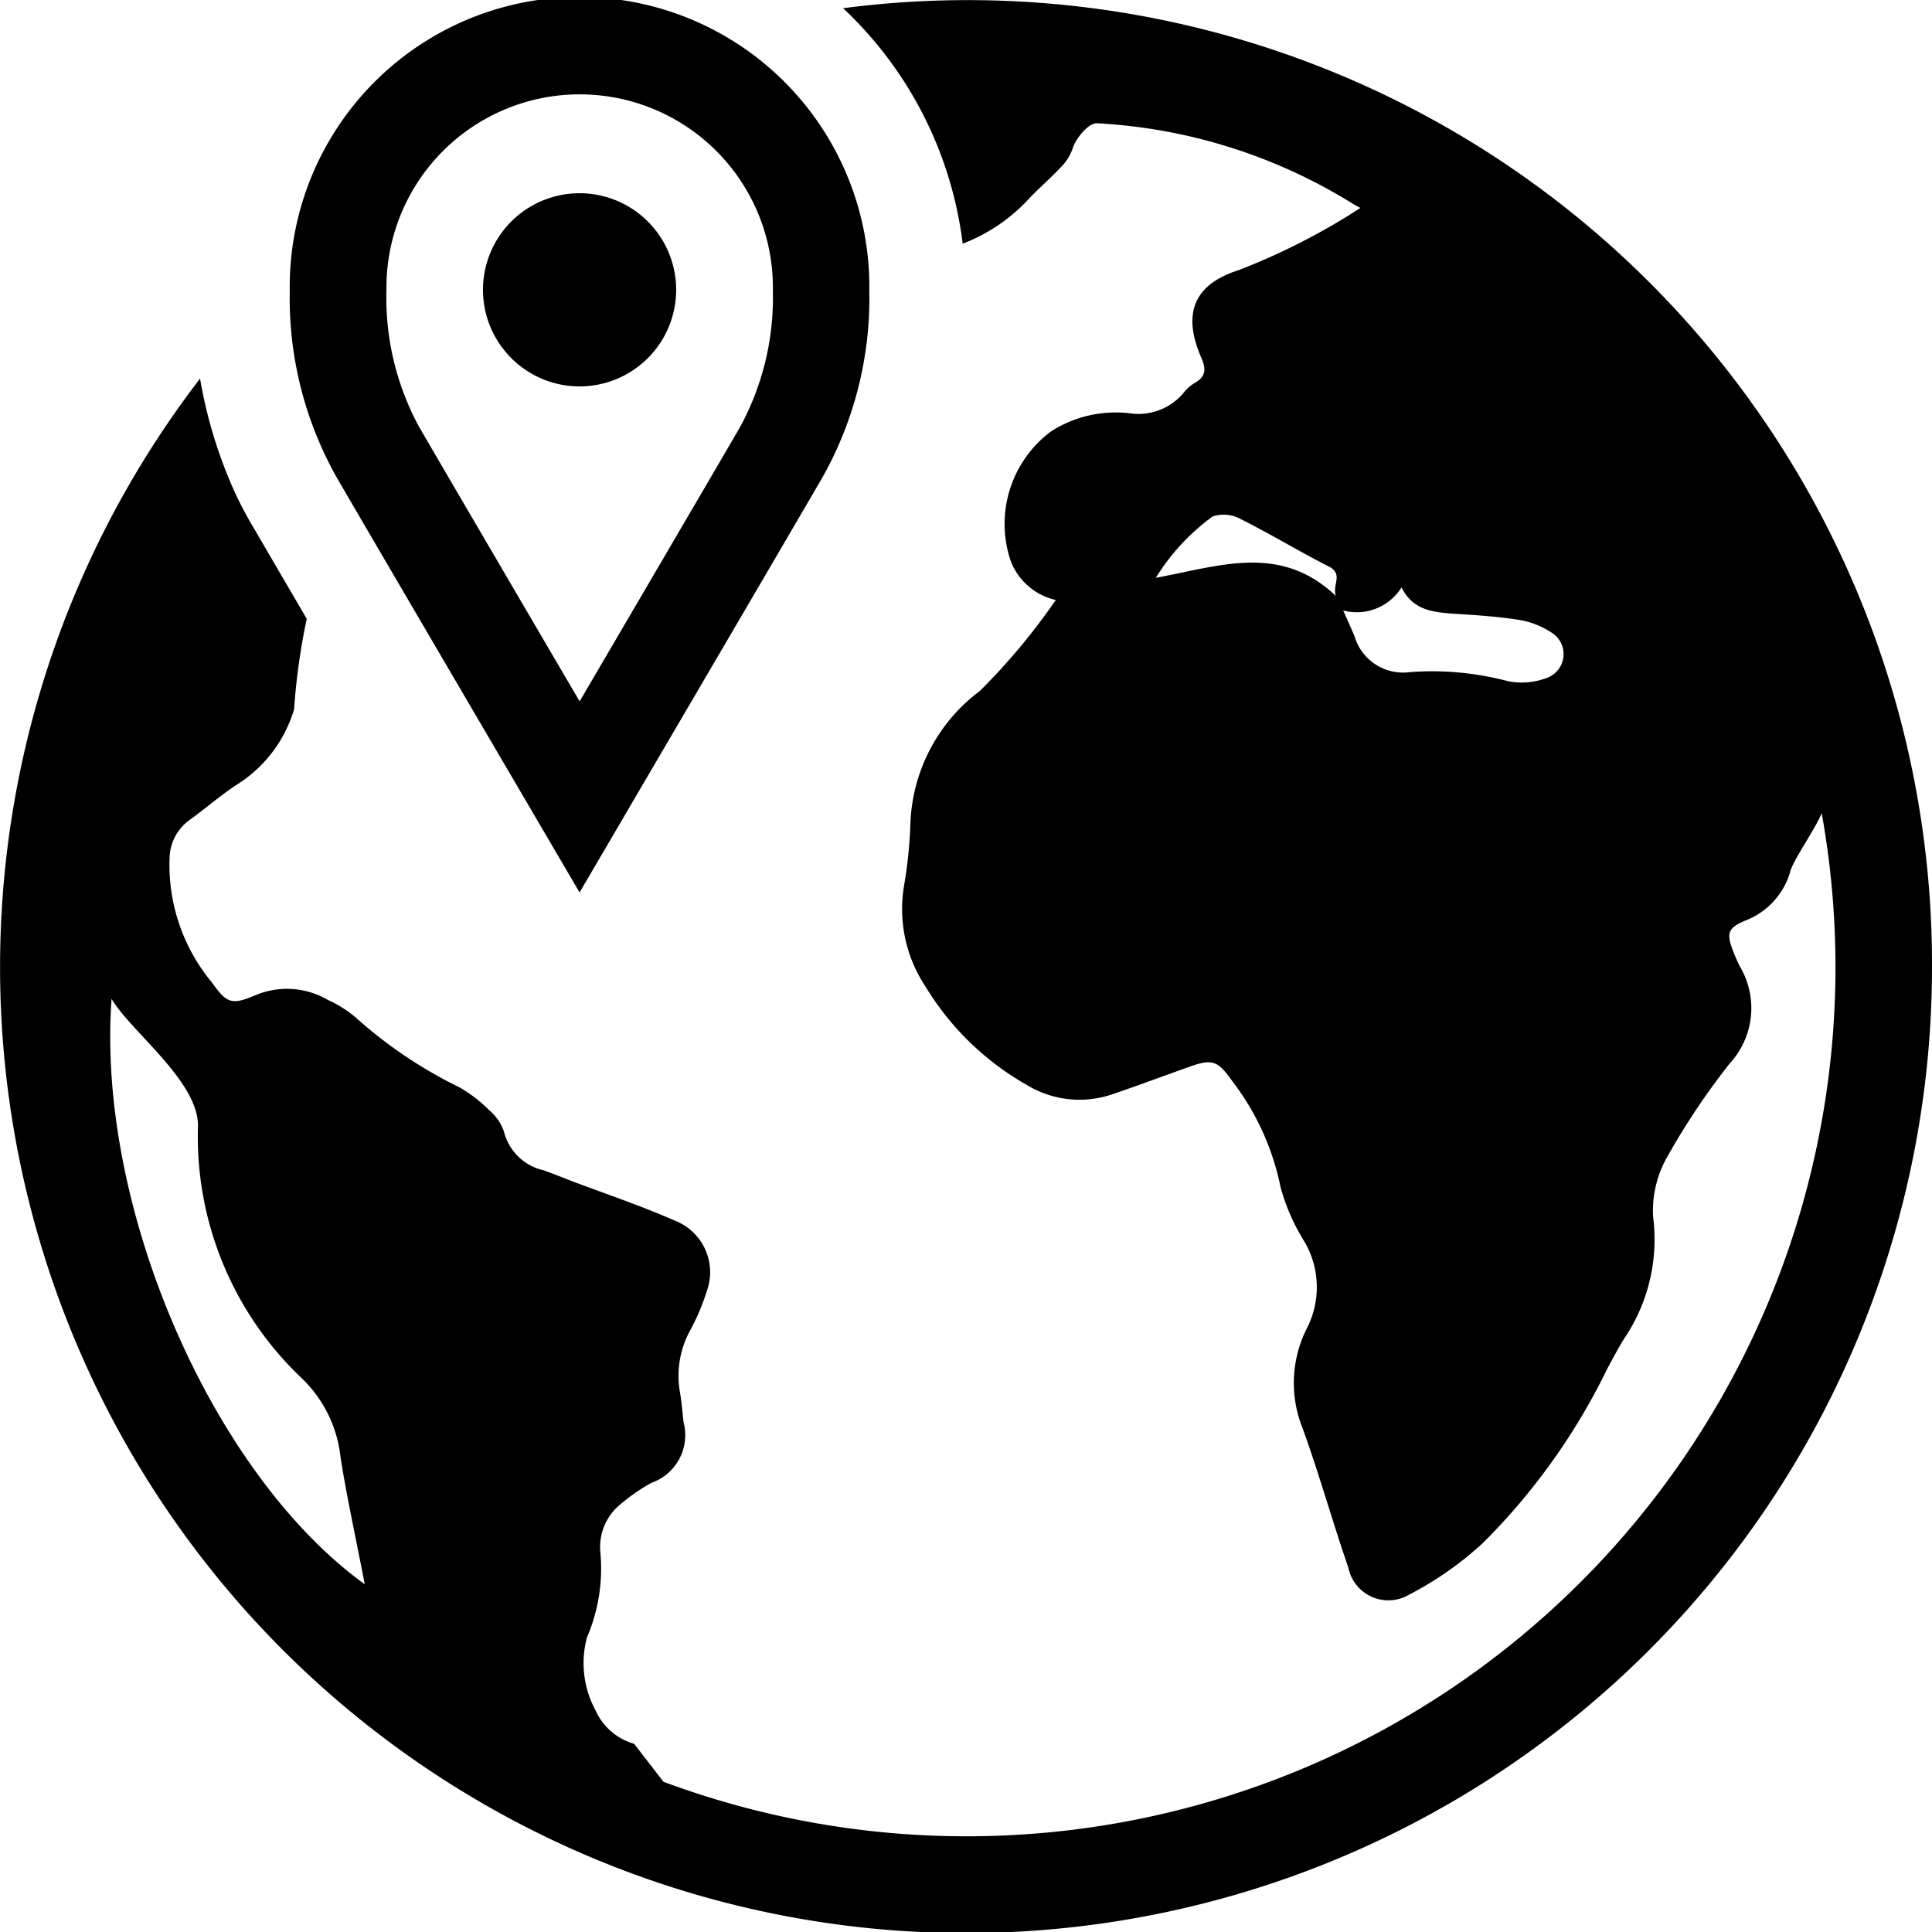 <svg xmlns="http://www.w3.org/2000/svg" width="30.565" height="30.571" viewBox="0 0 30.565 30.571">
  <path id="Countries_icon" d="M23.641,20.585a1.528,1.528,0,1,1,1.528,1.528A1.528,1.528,0,0,1,23.641,20.585ZM21.33,23.559a5.78,5.78,0,0,1-.746-2.954,4.585,4.585,0,1,1,9.169,0,5.784,5.784,0,0,1-.745,2.954c-.564.97-3.154,5.39-3.18,5.435l-.659,1.125-.659-1.125c-.026-.045-2.617-4.464-3.18-5.435Zm.783-2.954a4.282,4.282,0,0,0,.522,2.157l.012.02c.375.646,1.706,2.919,2.523,4.314.817-1.395,2.148-3.668,2.523-4.314l.012-.02a4.285,4.285,0,0,0,.522-2.157,3.057,3.057,0,1,0-6.113,0ZM46.565,31.289a15.282,15.282,0,1,1-27.4-9.3,7.321,7.321,0,0,0,.446,1.558h0a5.732,5.732,0,0,0,.4.8c.163.281.475.815.842,1.443a10.109,10.109,0,0,0-.2,1.43,2.119,2.119,0,0,1-.916,1.2c-.256.168-.487.372-.736.551a.762.762,0,0,0-.318.59,2.914,2.914,0,0,0,.667,1.979c.237.333.313.364.684.208a1.28,1.28,0,0,1,1.147.068,1.913,1.913,0,0,1,.441.276A7.112,7.112,0,0,0,23.265,33.2a2.171,2.171,0,0,1,.471.361.766.766,0,0,1,.237.342.831.831,0,0,0,.622.61c.164.058.325.124.487.186.534.2,1.077.384,1.6.614a.875.875,0,0,1,.5,1.112,3.456,3.456,0,0,1-.26.616,1.493,1.493,0,0,0-.169.96c.029.163.043.329.06.494a.8.8,0,0,1-.507.964,2.926,2.926,0,0,0-.469.322.874.874,0,0,0-.34.767,2.769,2.769,0,0,1-.211,1.357,1.567,1.567,0,0,0,.136,1.154.957.957,0,0,0,.611.529l.463.6A13.748,13.748,0,0,0,44.82,28.865c-.1.245-.434.718-.494.911a1.172,1.172,0,0,1-.7.782c-.29.12-.32.2-.206.492a2.425,2.425,0,0,0,.113.253,1.29,1.29,0,0,1-.169,1.522,11.382,11.382,0,0,0-.981,1.465,1.732,1.732,0,0,0-.231.956,2.8,2.8,0,0,1-.449,1.92c-.1.155-.184.321-.273.484a10.154,10.154,0,0,1-1.97,2.761,5.349,5.349,0,0,1-1.167.817.646.646,0,0,1-.962-.429c-.253-.731-.46-1.477-.722-2.2a1.917,1.917,0,0,1,.065-1.582,1.428,1.428,0,0,0-.028-1.359,3.209,3.209,0,0,1-.386-.873,4.087,4.087,0,0,0-.758-1.672c-.223-.311-.3-.372-.659-.245-.4.141-.806.294-1.212.432a1.607,1.607,0,0,1-1.406-.147A4.424,4.424,0,0,1,30.637,31.6a2.216,2.216,0,0,1-.334-1.591,7.265,7.265,0,0,0,.1-.979,2.741,2.741,0,0,1,1.1-2.1,10.125,10.125,0,0,0,1.2-1.438,1,1,0,0,1-.714-.619,1.827,1.827,0,0,1,.637-2.047,1.9,1.9,0,0,1,1.254-.287.93.93,0,0,0,.853-.334.618.618,0,0,1,.171-.148c.173-.1.181-.218.1-.4-.3-.688-.124-1.156.591-1.383a10.442,10.442,0,0,0,1.927-.984q-.078-.04-.153-.087a8.515,8.515,0,0,0-4-1.252c-.15-.021-.359.258-.4.4a.742.742,0,0,1-.183.291c-.165.178-.352.336-.518.513a2.757,2.757,0,0,1-1.038.7,6.135,6.135,0,0,0-1.892-3.725A15.254,15.254,0,0,1,46.565,31.288Zm-9.544-6.327c-.47-.239-.921-.514-1.392-.75a.56.56,0,0,0-.443-.042,3.4,3.4,0,0,0-.9.971c1.006-.184,1.967-.55,2.848.287-.062-.179.126-.345-.114-.467ZM40.533,26a1.315,1.315,0,0,0-.486-.191c-.347-.055-.7-.078-1.052-.1-.327-.024-.645-.055-.822-.417a.834.834,0,0,1-.923.366c.075.17.131.29.181.413a.8.8,0,0,0,.877.562,4.69,4.69,0,0,1,1.547.143,1.109,1.109,0,0,0,.61-.049A.4.4,0,0,0,40.533,26ZM21.77,41.063c-.1-.532-.317-1.541-.387-2.046a2.029,2.029,0,0,0-.624-1.227,5.264,5.264,0,0,1-1.627-3.975c.01-.707-1.067-1.5-1.367-2.013C17.524,35.108,19.358,39.321,21.77,41.063Z" transform="translate(-16 -16)"/>
</svg>
